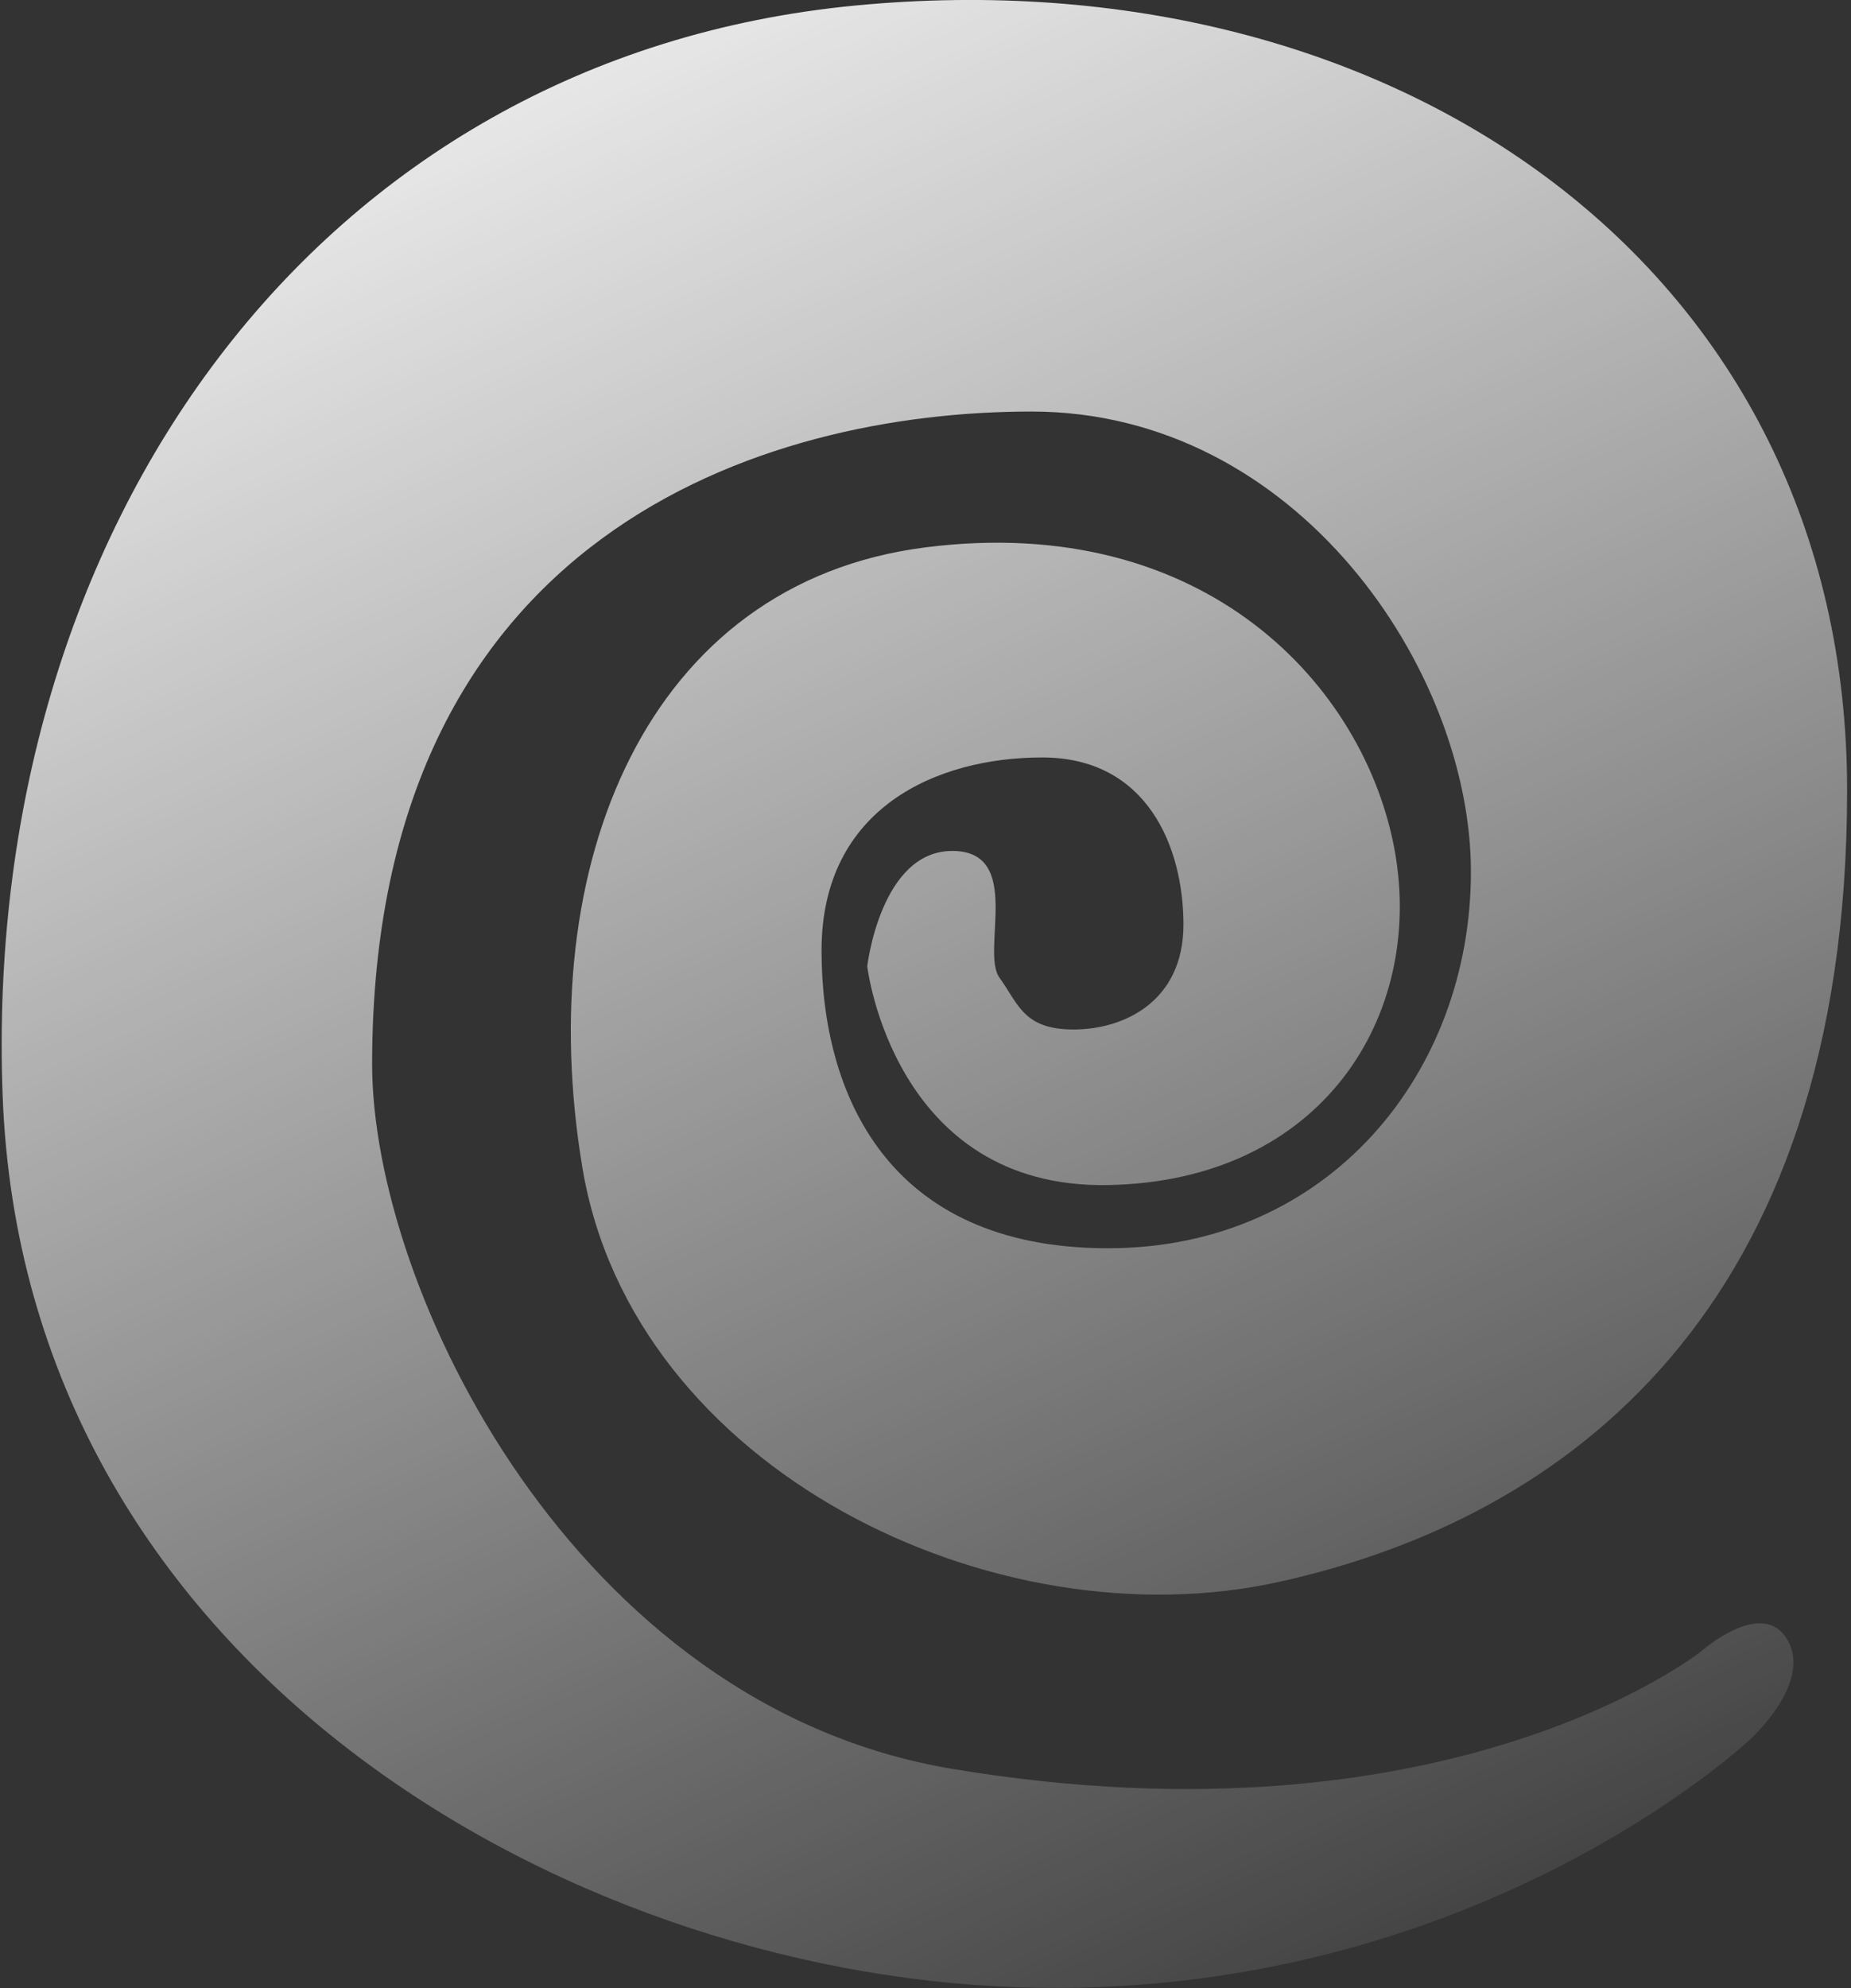 <svg xmlns="http://www.w3.org/2000/svg" width="190" height="204" viewBox="0 0 190 204" fill="none">
  <rect x="0" y="0" width="190" height="204" fill="#333333" stroke="none"/>
  <path fill-rule="evenodd" clip-rule="evenodd"
    d="M174.658 169.406C174.658 169.406 148.935 190.037 97.746 181.5C58.911 175.022 38.198 132.212 38.198 109.2C38.198 54.642 78.578 42.227 105.877 42.227C133.177 42.227 150.986 68.842 150.986 89.45C150.986 110.057 136.411 128.081 113.729 128.081C91.047 128.081 84.33 112.158 84.33 97.518C84.33 82.879 96.174 77.721 106.976 77.721C117.778 77.721 121.477 86.943 121.477 94.869C121.477 102.796 115.327 105.634 110.198 105.634C105.068 105.634 104.561 103.046 102.598 100.326C100.634 97.607 105.102 87.313 97.746 87.313C90.391 87.313 89.02 99.147 89.02 99.147C89.02 99.147 91.702 121.991 113.729 121.597C135.757 121.202 146.206 104.173 143.17 87.313C140.133 70.453 123.77 52.537 95.053 56.157C66.336 59.778 54.611 88.793 59.779 119.801C64.948 150.81 102.095 168.776 131.302 162.312C160.51 155.848 189.601 134.703 189.601 81.092C189.601 27.481 143.17 -4.744 87.805 0.566C32.44 5.877 -1.928 54.281 0.272 112.439C2.471 170.597 57.657 202.272 104.321 203.904C150.986 205.537 179.593 178.524 179.593 178.524C179.593 178.524 186.027 172.787 183.504 168.307C180.982 163.827 174.658 169.406 174.658 169.406Z"
    fill="url(#paint0_linear_1461_14564)" />
  <defs>
    <linearGradient id="paint0_linear_1461_14564" x1="0.373" y1="-0.006" x2="108.998"
      y2="240.283" gradientUnits="userSpaceOnUse">
      <stop stop-color="white" />
      <stop offset="1" stop-color="white" stop-opacity="0" />
    </linearGradient>
  </defs>
</svg>